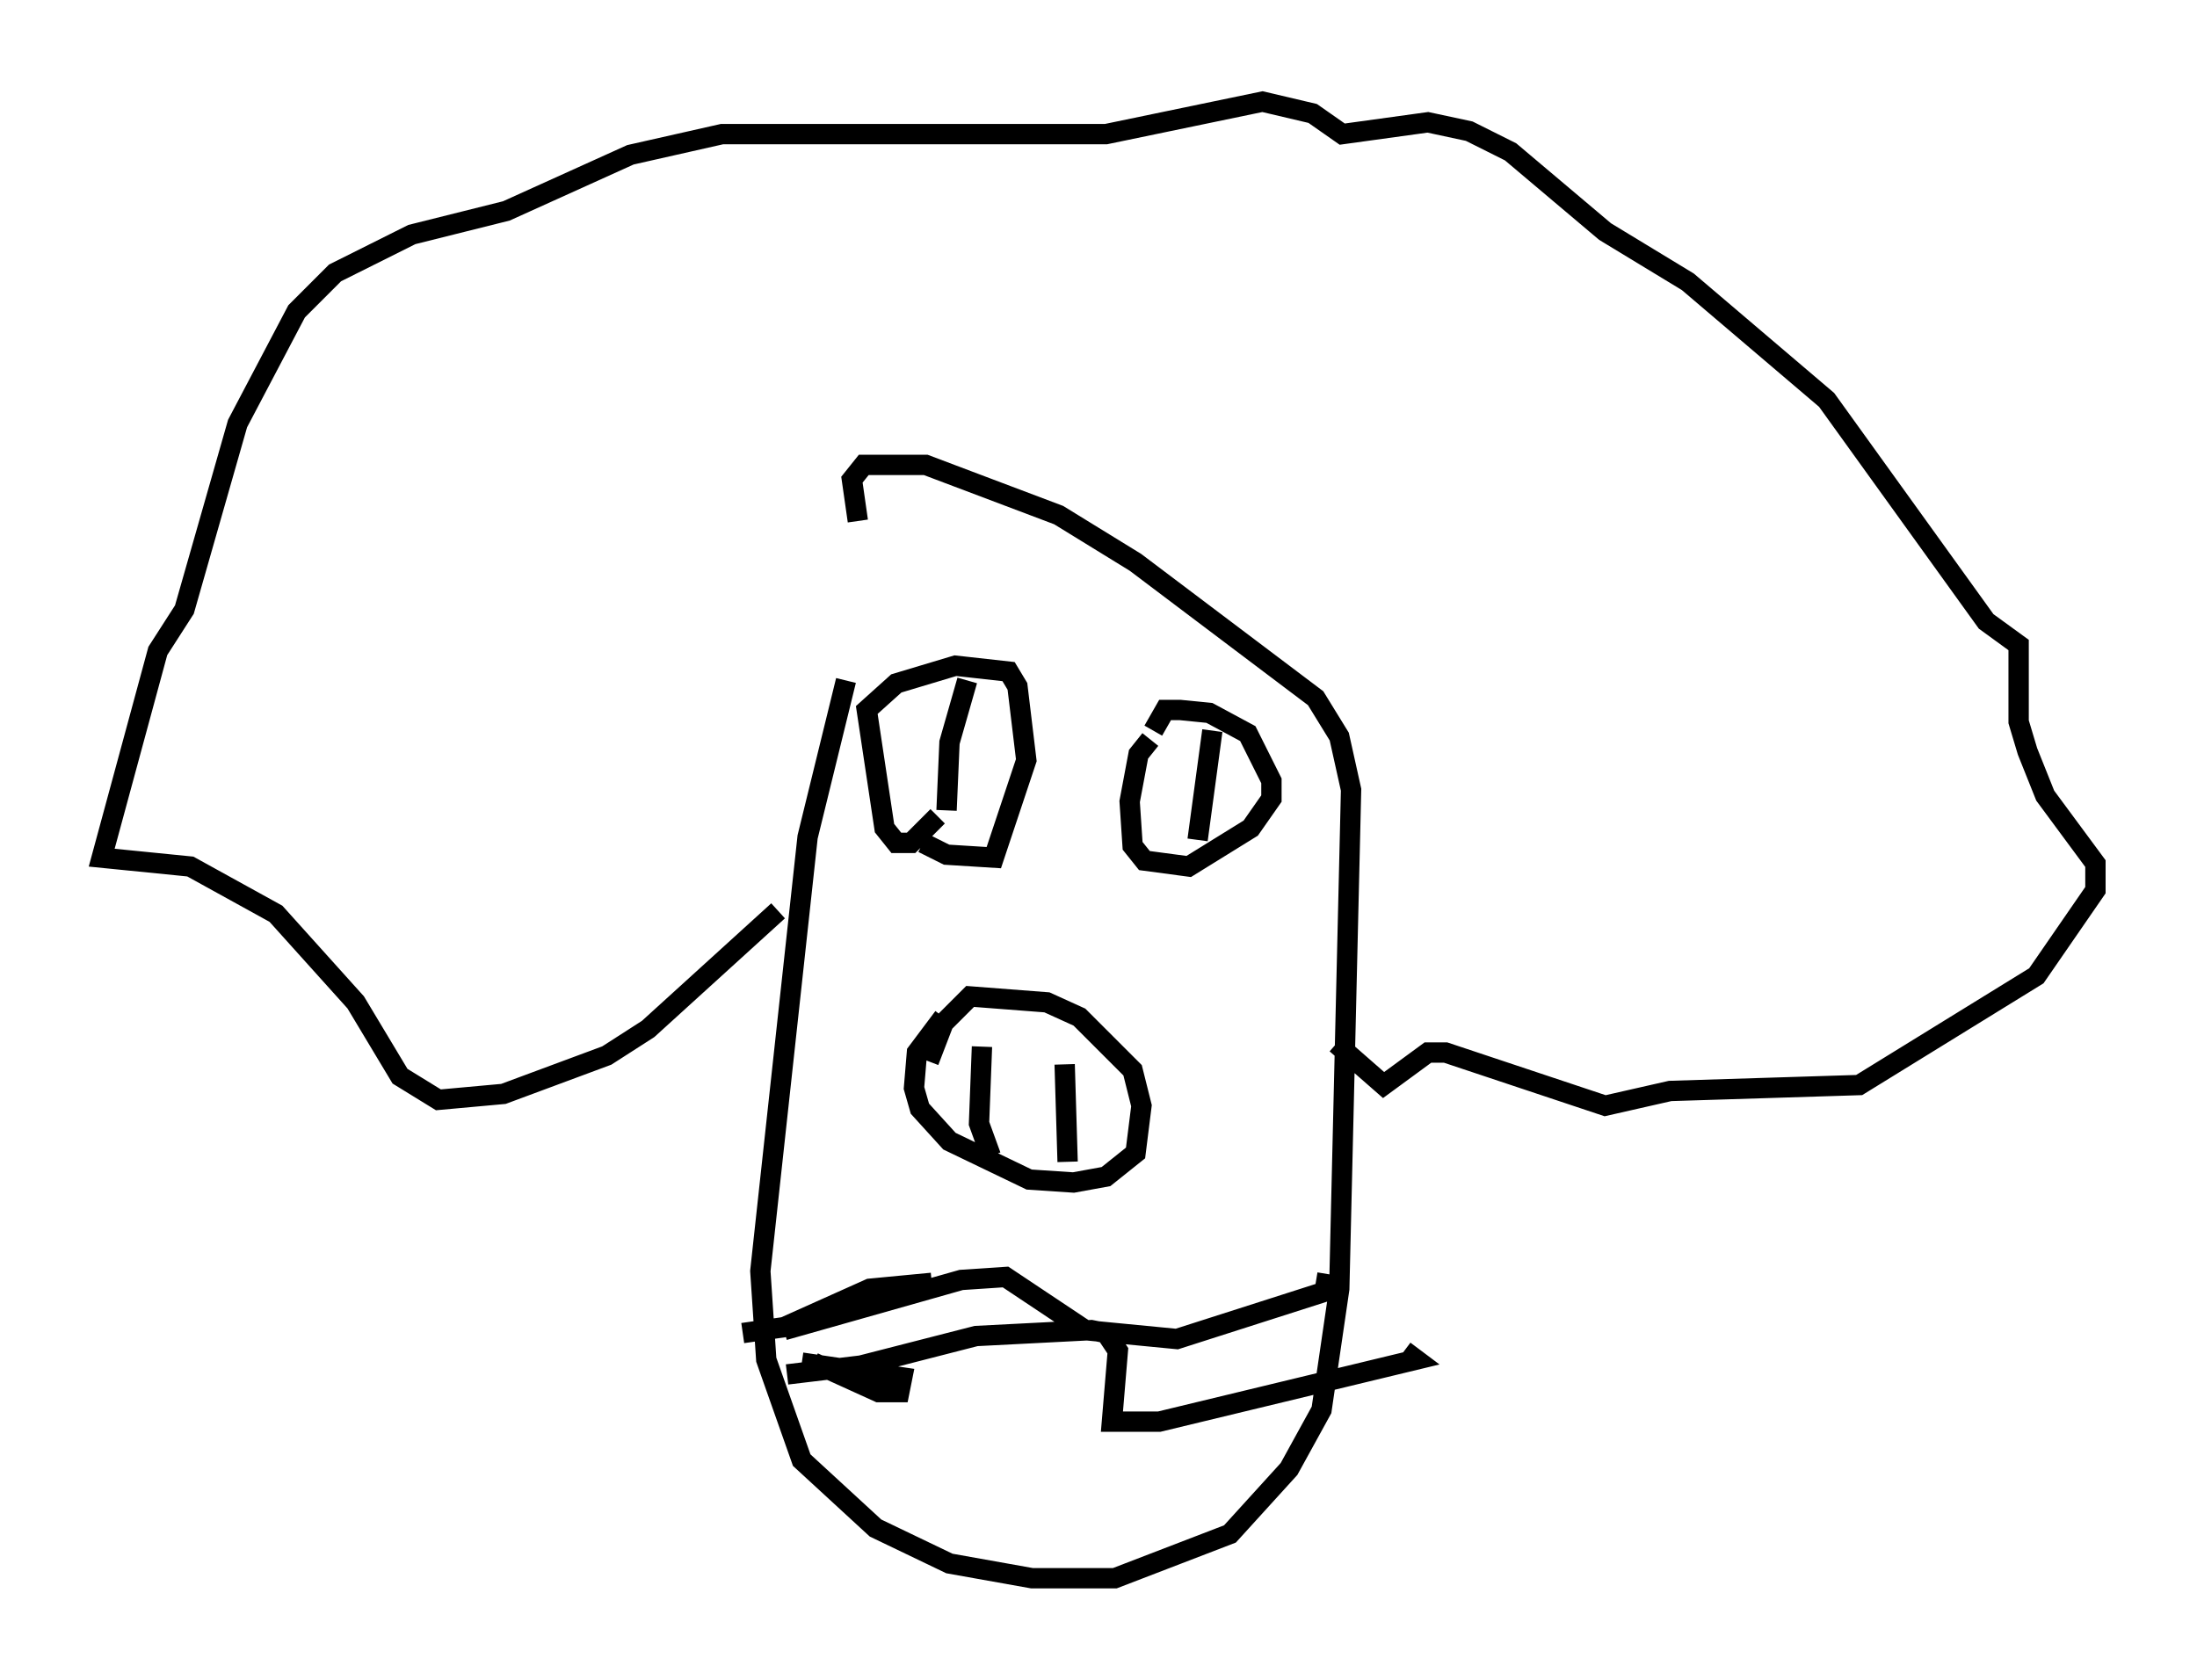 <?xml version="1.0" encoding="utf-8" ?>
<svg baseProfile="full" height="82.626" version="1.1" width="108.044" xmlns="http://www.w3.org/2000/svg" xmlns:ev="http://www.w3.org/2001/xml-events" xmlns:xlink="http://www.w3.org/1999/xlink"><defs /><rect fill="white" height="82.626" width="108.044" x="0" y="0" /><path d="M44.073, 26.788 m-2.469, 6.682 l-1.888, 7.698 -2.324, 21.352 l0.291, 4.358 1.743, 4.939 l3.631, 3.341 3.631, 1.743 l4.067, 0.726 4.067, 0.0 l5.665, -2.179 2.905, -3.196 l1.598, -2.905 0.872, -5.955 l0.581, -24.547 -0.581, -2.615 l-1.162, -1.888 -8.86, -6.682 l-3.777, -2.324 -6.536, -2.469 l-3.05, 0.0 -0.581, 0.726 l0.291, 2.034 m-3.922, 19.173 l-6.391, 5.81 -2.034, 1.307 l-5.084, 1.888 -3.196, 0.291 l-1.888, -1.162 -2.179, -3.631 l-3.922, -4.358 -4.212, -2.324 l-4.358, -0.436 2.76, -10.168 l1.307, -2.034 2.615, -9.151 l2.905, -5.52 1.888, -1.888 l3.777, -1.888 4.648, -1.162 l6.101, -2.76 4.503, -1.017 l18.883, 0.0 7.698, -1.598 l2.469, 0.581 1.453, 1.017 l4.212, -0.581 2.034, 0.436 l2.034, 1.017 4.648, 3.922 l4.067, 2.469 6.827, 5.81 l7.844, 10.894 1.598, 1.162 l0.0, 3.777 0.436, 1.453 l0.872, 2.179 2.469, 3.341 l0.0, 1.307 -2.905, 4.212 l-8.715, 5.374 -9.296, 0.291 l-3.196, 0.726 -7.844, -2.615 l-0.872, 0.0 -2.179, 1.598 l-2.324, -2.034 m-27.162, 14.089 l8.715, -2.469 2.179, -0.145 l3.922, 2.615 4.503, 0.436 l7.263, -2.324 0.145, -0.872 m-18.883, -12.637 l-1.307, 1.743 -0.145, 1.743 l0.291, 1.017 1.453, 1.598 l3.922, 1.888 2.179, 0.145 l1.598, -0.291 1.453, -1.162 l0.291, -2.324 -0.436, -1.743 l-2.615, -2.615 -1.598, -0.726 l-3.777, -0.291 -1.307, 1.307 l-0.726, 1.888 m2.615, -0.726 l-0.145, 3.777 0.581, 1.598 m3.631, -4.503 l0.145, 4.793 m-6.391, -16.994 l-1.307, 1.307 -0.726, 0.0 l-0.581, -0.726 -0.872, -5.81 l1.453, -1.307 2.905, -0.872 l2.615, 0.291 0.436, 0.726 l0.436, 3.631 -1.598, 4.793 l-2.324, -0.145 -1.162, -0.581 m2.179, -7.989 l-0.872, 3.05 -0.145, 3.341 m10.022, -3.486 l-0.581, 0.726 -0.436, 2.324 l0.145, 2.179 0.581, 0.726 l2.179, 0.291 3.05, -1.888 l1.017, -1.453 0.0, -0.872 l-1.162, -2.324 -1.888, -1.017 l-1.453, -0.145 -0.726, 0.0 l-0.581, 1.017 m2.905, 0.0 l-0.726, 5.374 m-22.369, 24.257 l2.034, -0.291 4.212, -1.888 l3.05, -0.291 m-5.81, 3.922 l3.196, 1.453 1.017, 0.0 l0.145, -0.726 -4.939, -0.726 m-0.726, 0.581 l3.631, -0.436 5.665, -1.453 l5.665, -0.291 0.726, 0.145 l0.581, 0.872 -0.291, 3.486 l2.324, 0.0 12.637, -3.05 l-0.581, -0.436 " fill="none" stroke="black" stroke-width="1" /></svg>